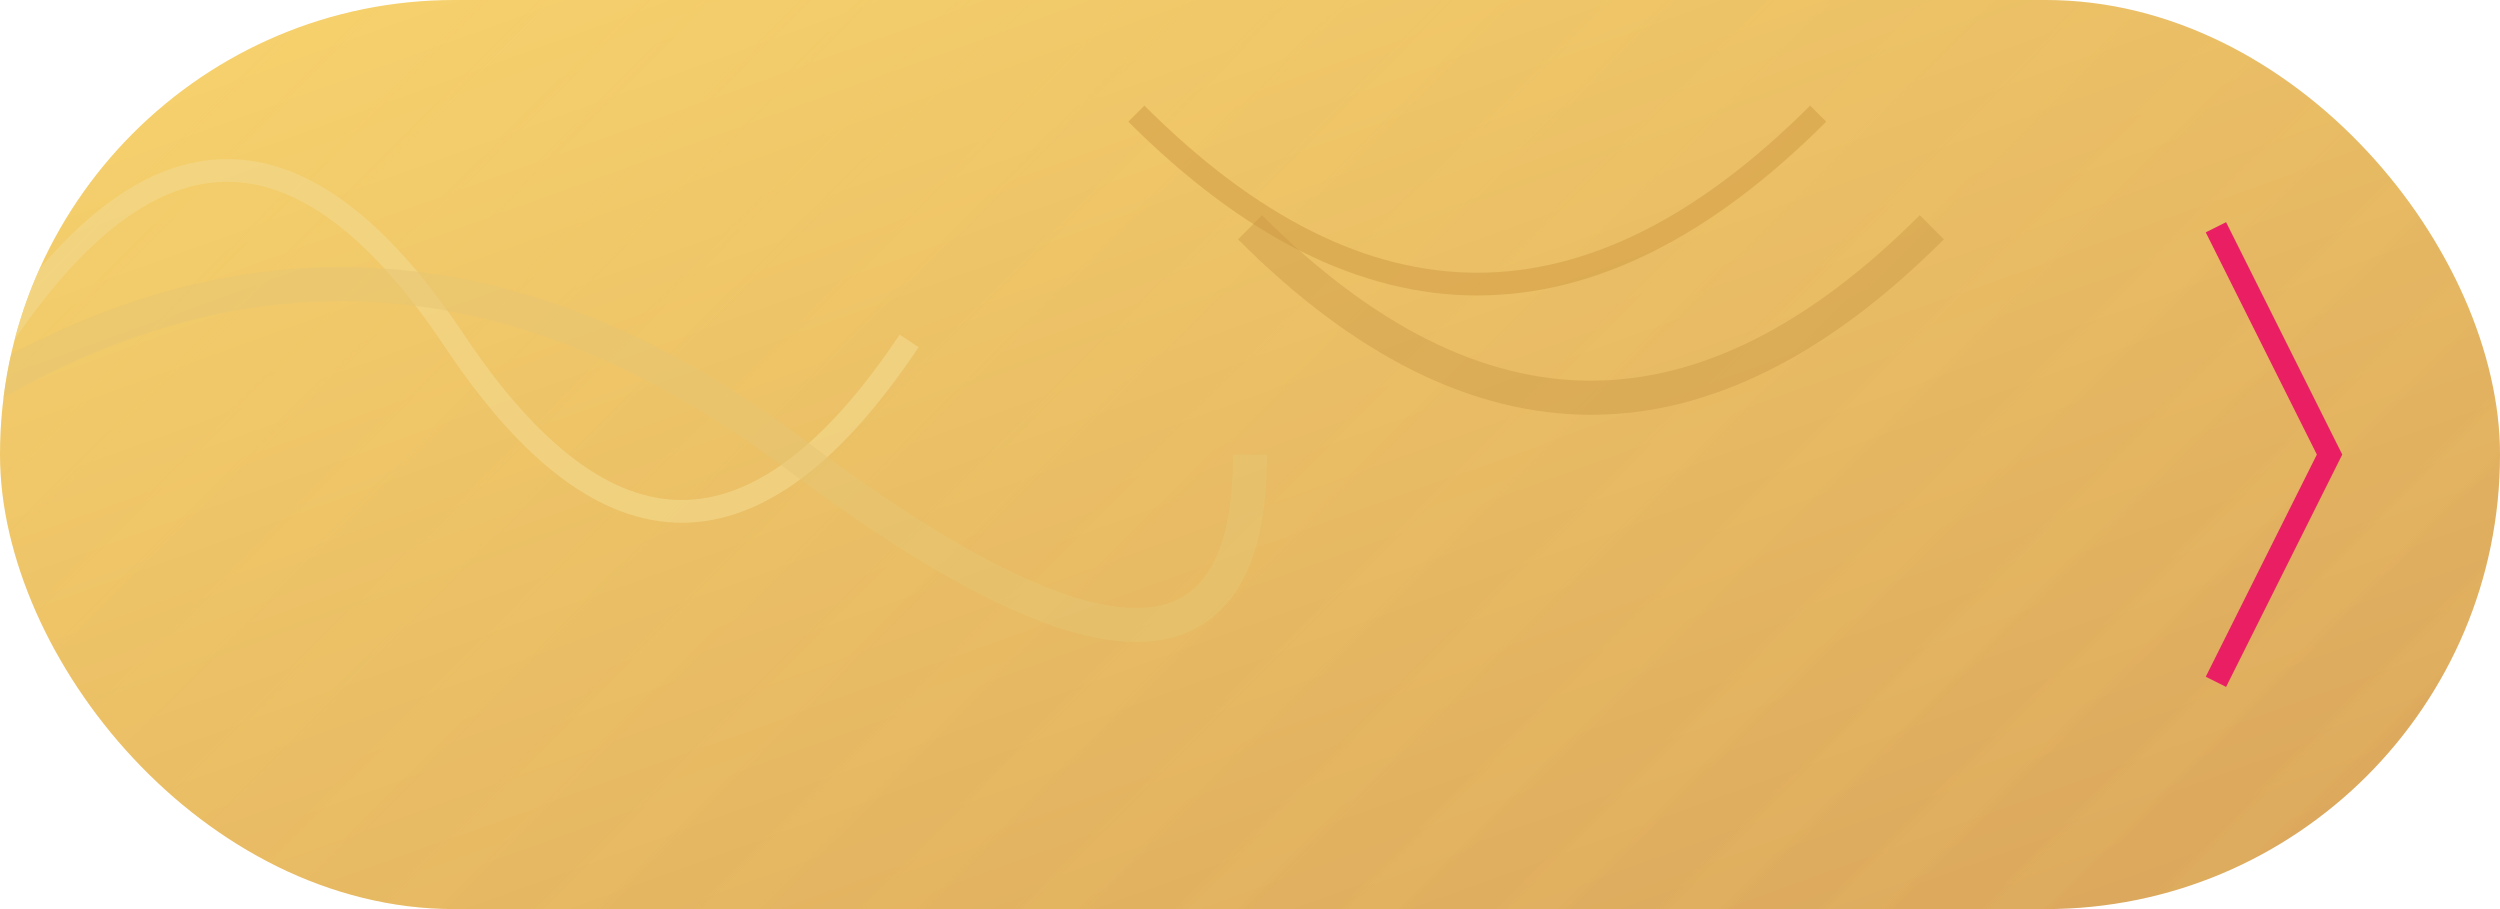 <svg xmlns="http://www.w3.org/2000/svg" width="220" height="80" viewBox="0 0 220 80">
  <defs>
    <linearGradient id="grad1" x1="0%" y1="0%" x2="100%" y2="100%">
      <stop offset="0%" style="stop-color:#f8d46e;stop-opacity:1" />
      <stop offset="100%" style="stop-color:#d9a45b;stop-opacity:1" />
    </linearGradient>
    <pattern id="pattern1" patternUnits="userSpaceOnUse" width="10" height="10" patternTransform="rotate(45)">
      <line x1="0" y1="0" x2="0" y2="10" style="stroke:#f3c969; stroke-width:8" />
    </pattern>
    <clipPath id="roundedRect">
      <rect x="0" y="0" rx="40" ry="40" width="220" height="80" />
    </clipPath>
  </defs>
  
  <!-- Background with gradient -->
  <rect x="0" y="0" rx="40" ry="40" width="220" height="80" fill="url(#grad1)" />
  
  <!-- Pattern overlay -->
  <rect x="0" y="0" rx="40" ry="40" width="220" height="80" fill="url(#pattern1)" opacity="0.1" />
  
  <!-- Abstract art elements -->
  <g clip-path="url(#roundedRect)">
    <!-- Left side abstract shapes -->
    <path d="M0,30 Q20,0 40,30 T80,30" fill="none" stroke="#f3d88a" stroke-width="2" opacity="0.7" />
    <path d="M-10,40 Q30,10 70,40 T110,40" fill="none" stroke="#e6c675" stroke-width="3" opacity="0.5" />
    
    <!-- Right side abstract shapes -->
    <path d="M100,10 Q130,40 160,10" fill="none" stroke="#d4a149" stroke-width="2" opacity="0.6" />
    <path d="M110,20 Q140,50 170,20" fill="none" stroke="#c99642" stroke-width="3" opacity="0.4" />
  </g>
  
  <!-- Pink accent mark -->
  <path d="M195 20 L205 40 L195 60" stroke="#e91e63" stroke-width="2" fill="none" />
</svg>
